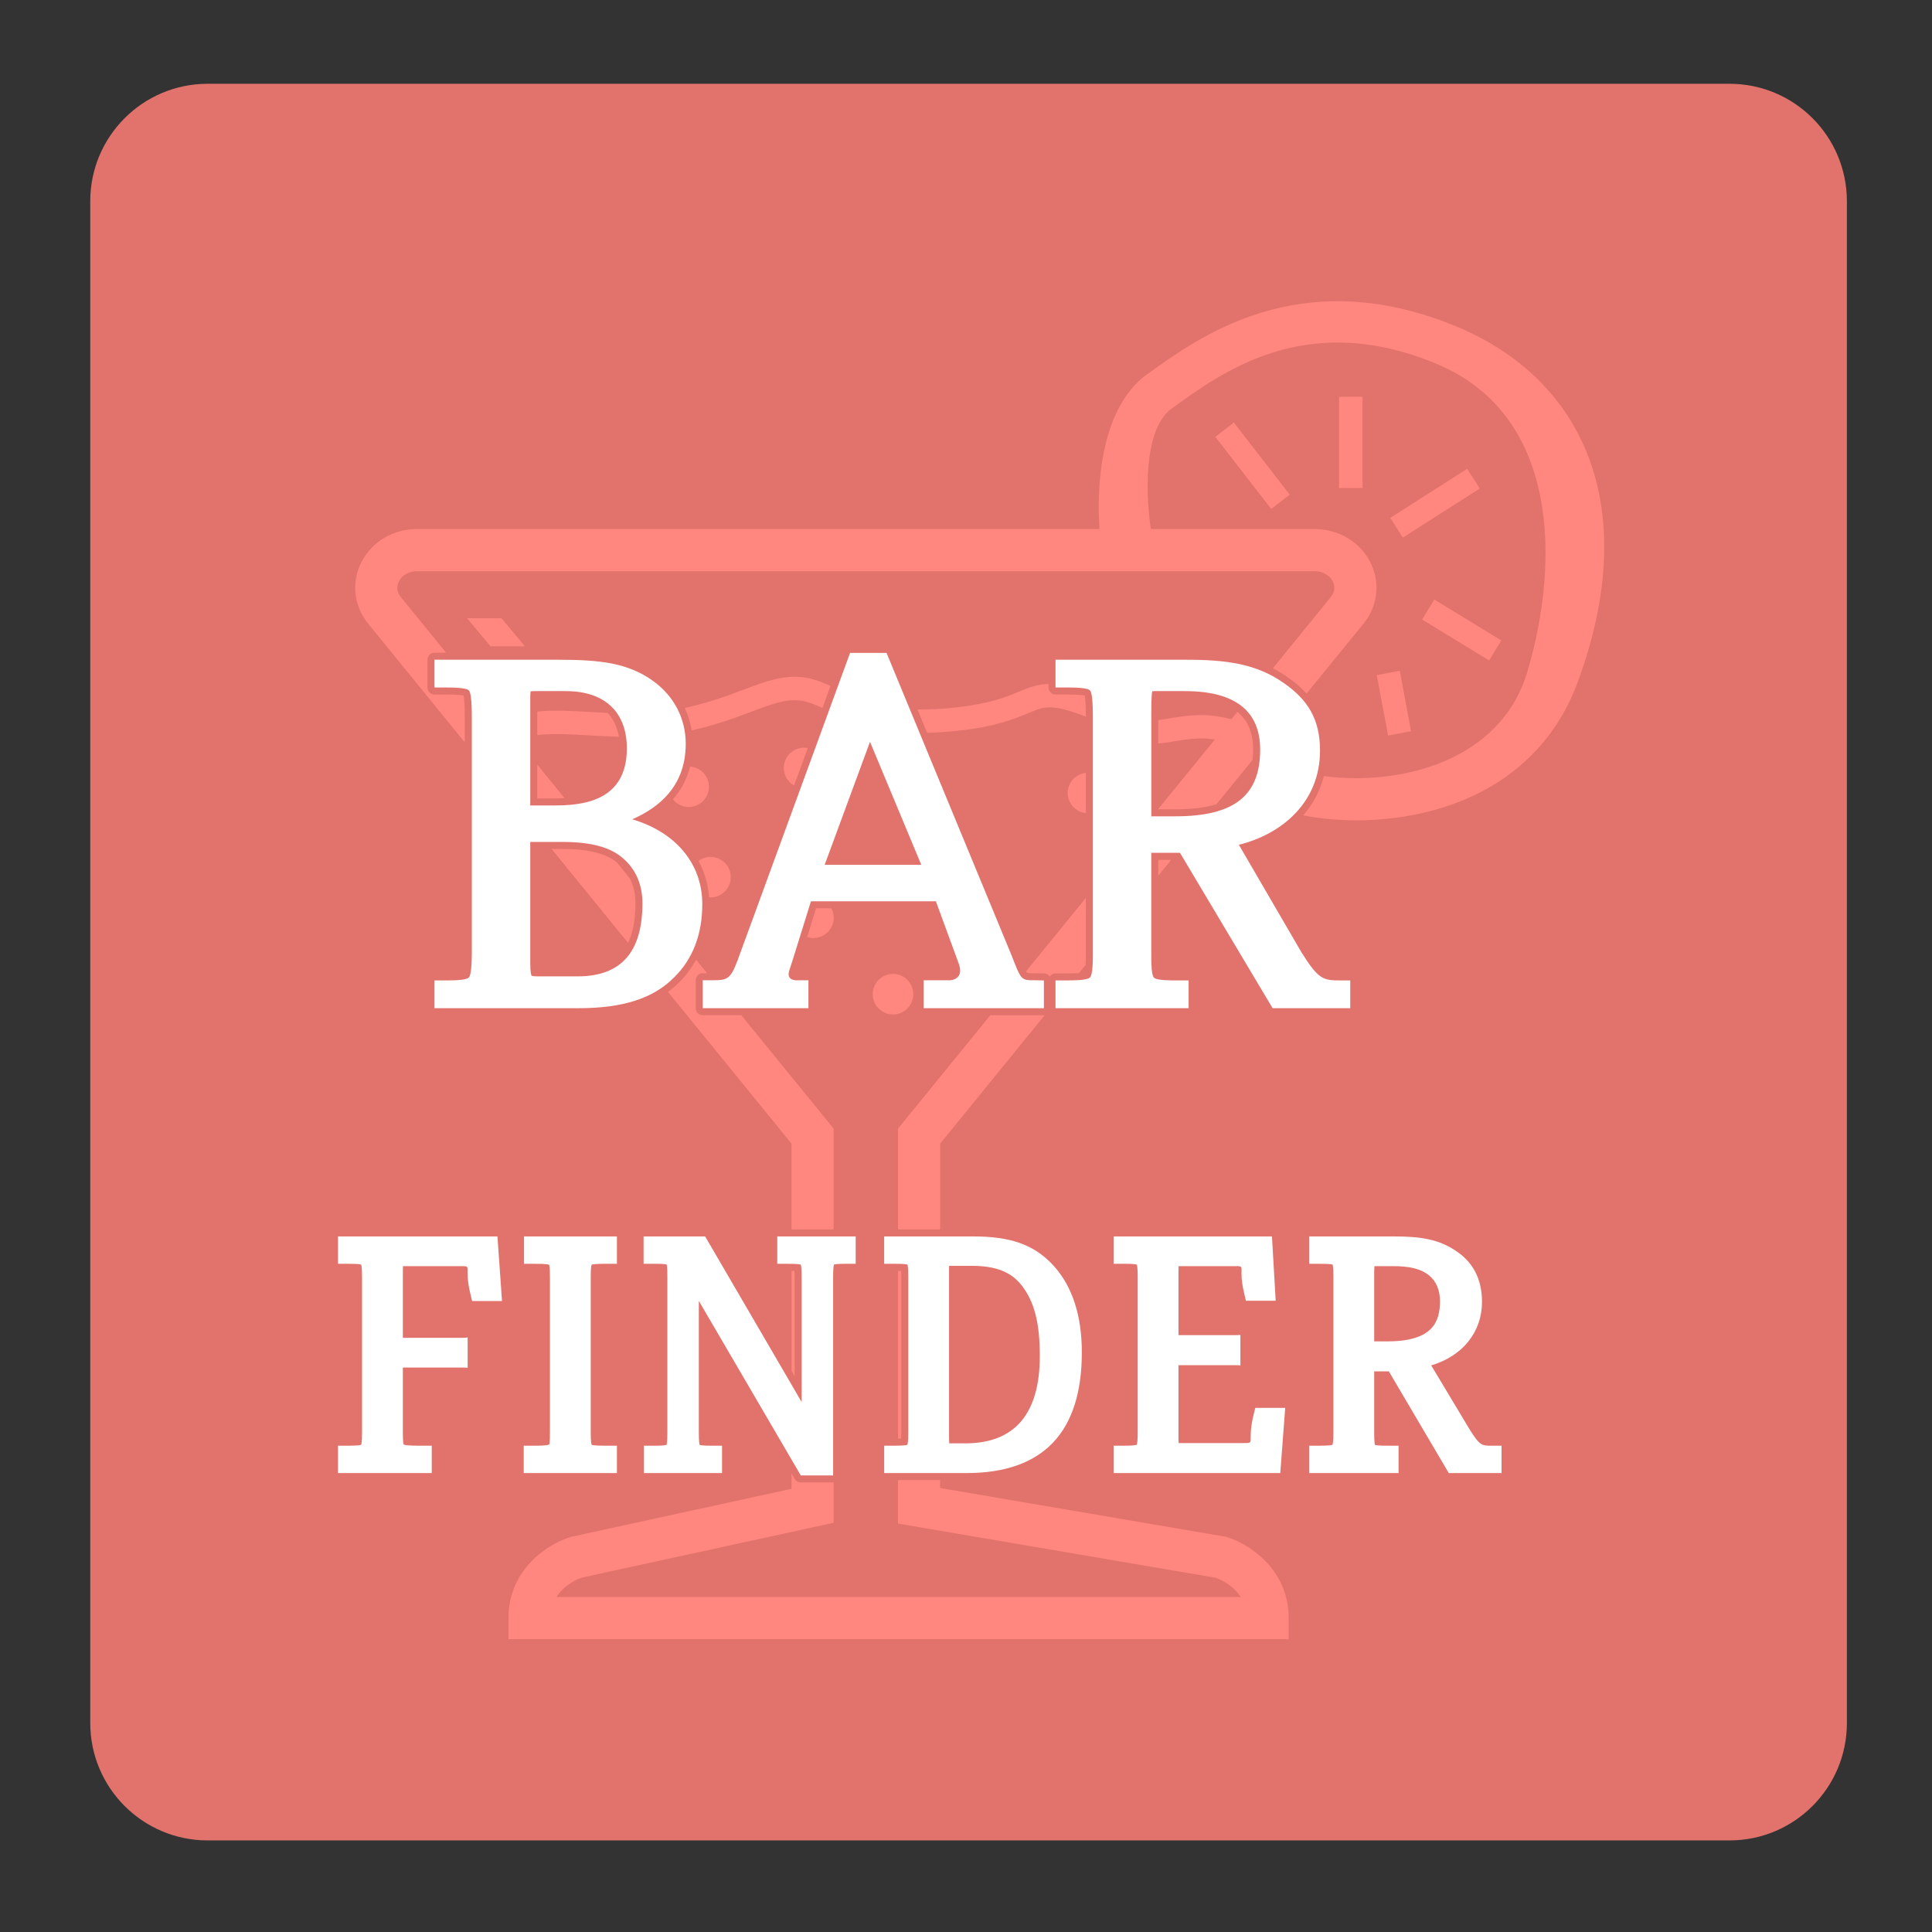 <?xml version="1.0" encoding="utf-8"?>
<!-- Generator: Adobe Illustrator 16.0.0, SVG Export Plug-In . SVG Version: 6.00 Build 0)  -->
<!DOCTYPE svg PUBLIC "-//W3C//DTD SVG 1.1//EN" "http://www.w3.org/Graphics/SVG/1.1/DTD/svg11.dtd">
<svg version="1.1" id="Layer_1" xmlns="http://www.w3.org/2000/svg" xmlns:xlink="http://www.w3.org/1999/xlink" x="0px" y="0px"
	 width="192px" height="192px" viewBox="0 0 192 192" enable-background="new 0 0 192 192" xml:space="preserve">
<rect x="0" y="0" width="192" height="192" fill="#333333" stroke="none"/>
<g>
	<g>
		<g>
			<path fill="#E2736C" d="M183.542,171.229c0,6.446-5.224,11.67-11.67,11.67H20.64c-6.445,0-11.671-5.224-11.671-11.67V19.996
				c0-6.446,5.226-11.671,11.671-11.671h151.232c6.446,0,11.67,5.225,11.67,11.671V171.229z"/>
		</g>
	</g>
	<g>
		<g>
			<path fill="#FFFFFF" d="M66.992,97.134c1.858-1.83,2.8-4.281,2.8-7.285c0-4.057-2.678-7.162-6.963-8.428
				c4.538-1.982,5.318-5.198,5.318-7.492c0-2.517-1.148-4.737-3.236-6.251c-2.473-1.778-5.208-2.114-9.389-2.114H43.18v2.758h0.93
				c0.817,0,2.184,0,2.48,0.287c0.3,0.292,0.3,2.09,0.3,2.889V94.26c0,0.798,0,2.598-0.3,2.889c-0.296,0.286-1.663,0.286-2.48,0.286
				h-0.93v2.758h14.316C61.905,100.193,64.925,99.22,66.992,97.134z M52.696,69.322c0-0.35,0.018-0.528,0.035-0.618
				c0.063-0.011,0.172-0.022,0.35-0.022h3.147c4.026,0,6.068,2.225,6.068,5.696c0,5.335-4.538,5.667-7.243,5.667h-2.357V69.322z
				 M53.503,97.031c-0.521,0-0.657-0.057-0.667-0.057l0,0c-0.042-0.055-0.14-0.294-0.14-1.304V83.672h3.25
				c2.748,0,4.679,0.514,5.918,1.583c1.296,1.082,1.981,2.641,1.981,4.505c0,4.706-1.987,7.271-6.444,7.271H53.503z"/>
			<path fill="#FFFFFF" d="M80.34,97.416h-0.931c0,0-1.328,0.181-0.98-0.941l0.407-1.268l1.755-5.636h12.418l2.218,6.052
				c0.715,1.744-0.793,1.794-0.793,1.794h-1.712h-0.931v2.777h11.95v-2.758l-0.931-0.02c-1.366,0-1.313,0-2.329-2.587L88.104,64.888
				h-3.626L73.283,95.484c-0.703,1.867-1.039,1.932-2.519,1.932h-0.93v2.777H80.34V97.416z M86.46,73.722l5.095,12.22h-9.6
				L86.46,73.722z"/>
			<path fill="#FFFFFF" d="M118.123,97.436h-0.93c-0.885,0-2.224,0-2.505-0.267c-0.275-0.259-0.275-1.519-0.275-2.353V84.753h2.852
				l9.205,15.44h7.717v-2.758h-0.93c-1.783,0-2.22-0.094-3.895-2.753l-6.247-10.732c4.2-1.027,8.066-4.162,8.066-9.362
				c0-3.096-1.204-5.039-3.572-6.689c-2.741-1.945-5.767-2.336-9.759-2.336h-12.954v2.758h0.93c0.819,0,2.189,0,2.488,0.283
				c0.293,0.278,0.293,2.032,0.293,2.802v23.364c0,0.784,0,2.096-0.298,2.379c-0.296,0.285-1.665,0.285-2.483,0.285h-0.93v2.758
				h13.227V97.436z M114.413,71.092c0-0.569,0-2.048,0.1-2.403c0.044-0.004,0.104-0.007,0.19-0.007h3.055
				c4.961,0,7.477,1.957,7.477,5.817c0,4.582-2.596,6.625-8.416,6.625h-2.405V71.092z"/>
			<path fill="#FFFFFF" d="M33.587,122.875v2.718h0.935c0.377,0,1.141,0,1.369,0.084c0.089,0.228,0.089,0.998,0.089,1.26v15.394
				c0,0.261,0,1.031-0.087,1.25c-0.234,0.094-1.084,0.094-1.371,0.094h-0.935v2.718h9.32v-2.718h-0.935
				c-0.563,0-1.595,0-1.854-0.116c-0.083-0.203-0.083-0.915-0.083-1.228v-6.427h5.955c0.289,0,0.423,0.015,0.486,0.028l-0.002-3.026
				c-0.023,0.011-0.127,0.046-0.514,0.046h-5.924v-6.572c0-0.105,0-0.357,0.012-0.549c0.051-0.002,0.114-0.003,0.19-0.003h5.598
				c1.134,0,0.247,0,0.912,2.76l0.17,0.707h2.971l-0.453-6.419H33.587z"/>
			<path fill="#FFFFFF" d="M52.079,125.593h0.936c0.431,0,1.309,0,1.552,0.095c0.085,0.22,0.085,0.962,0.085,1.249v15.394
				c0,0.296,0,1.081-0.07,1.221c-0.202,0.123-1.216,0.123-1.598,0.123h-0.936v2.718h9.261v-2.718h-0.936
				c-0.381,0-1.396,0-1.567-0.092c-0.1-0.171-0.1-0.956-0.1-1.252v-15.394c0-0.287,0-1.029,0.085-1.246
				c0.245-0.098,1.142-0.098,1.582-0.098h0.936v-2.718h-9.231V125.593z"/>
			<path fill="#FFFFFF" d="M77.243,125.593h0.936c0.386,0,1.168,0,1.399,0.086c0.089,0.226,0.089,0.996,0.089,1.258v12.396
				l-9.592-16.458h-6.116v2.718h0.936c0.397,0,1.112,0,1.356,0.069c0.072,0.239,0.072,0.935,0.072,1.245v15.423
				c0,0.262,0,1.031-0.085,1.262c-0.232,0.082-1.01,0.082-1.313,0.082h-0.936v2.718h7.765v-2.718h-0.936
				c-0.294,0-1.052,0-1.284-0.08c-0.085-0.232-0.085-1.001-0.085-1.264v-13.048l10.133,17.345h3.212v-19.69
				c0-0.685,0.029-1.113,0.088-1.273c0.223-0.07,0.914-0.07,1.22-0.07h0.935v-2.718h-7.794V125.593z"/>
			<path fill="#FFFFFF" d="M96.702,122.875h-8.835v2.718h0.936c0.377,0,1.139,0,1.375,0.081c0.084,0.23,0.084,0.974,0.084,1.263
				v15.394c0,0.261,0,1.031-0.088,1.25c-0.234,0.094-1.083,0.094-1.37,0.094h-0.936v2.718h8.176c7.608,0,11.467-4.035,11.467-11.993
				c0-3.777-1.002-6.737-2.979-8.801C102.656,123.664,100.389,122.875,96.702,122.875z M95.924,143.439h-1.497
				c-0.034,0-0.064,0-0.09,0c-0.011-0.124-0.022-0.323-0.022-0.639v-16.717c0-0.12,0.003-0.215,0.006-0.285c0.005,0,0.01,0,0.016,0
				h2.245c2.362,0,3.889,0.597,4.941,1.93c1.271,1.629,1.812,3.729,1.812,7.022C103.335,140.516,100.841,143.439,95.924,143.439z"/>
			<path fill="#FFFFFF" d="M124.576,140.618c-0.679,2.792,0.253,2.792-1.002,2.792h-6.443c-0.009-0.093-0.014-0.224-0.014-0.404
				v-7.338h5.638c0.287,0,0.438,0.012,0.515,0.025v-2.91l-0.01-0.126c-0.063,0.013-0.204,0.028-0.505,0.028h-5.638v-6.365
				c0-0.207,0.002-0.371,0.01-0.49c0.052-0.002,0.115-0.003,0.191-0.003h5.387c1.215,0,0.285,0,0.944,2.73l0.17,0.706h2.957
				l-0.37-6.389h-15.737v2.718h0.935c0.377,0,1.14,0,1.369,0.084c0.089,0.228,0.089,0.998,0.089,1.26v15.394
				c0,0.686-0.032,1.104-0.095,1.248c-0.226,0.096-1.077,0.096-1.363,0.096h-0.935v2.718h16.563l0.49-6.478h-2.974L124.576,140.618z
				"/>
			<path fill="#FFFFFF" d="M148.287,143.674c-1.054,0-1.216,0-2.247-1.634l-3.808-6.348c3.104-0.922,5.046-3.295,5.046-6.316
				c0-2.161-0.817-3.825-2.416-4.941c-1.801-1.299-3.746-1.56-6.3-1.56h-8.445v2.718h0.937c0.376,0,1.139,0,1.374,0.081
				c0.084,0.23,0.084,0.974,0.084,1.263v15.365c0,0.267,0,1.059-0.092,1.278c-0.229,0.094-1.05,0.094-1.366,0.094h-0.937v2.718
				h8.872v-2.718h-0.936c-0.386,0-1.166,0-1.411-0.08c-0.077-0.231-0.077-0.948-0.077-1.264v-6.044h1.458l5.954,10.105h5.245v-2.718
				H148.287z M137.874,133.304h-1.309v-6.572c0-0.211,0-0.622,0.02-0.904h1.888c1.65,0,2.772,0.288,3.537,0.909
				c0.705,0.565,1.094,1.472,1.094,2.55C143.104,131.273,142.481,133.304,137.874,133.304z"/>
		</g>
		<path fill="#FF877F" d="M82.845,112.161l-9.174-11.269h-3.836c-0.386,0-0.698-0.313-0.698-0.699v-2.777
			c0-0.385,0.312-0.697,0.698-0.697h0.437l-1.093-1.343c-0.452,0.825-1.012,1.581-1.697,2.254c-0.341,0.345-0.708,0.656-1.097,0.944
			L78.66,113.65v8.527h4.185V112.161z M78.958,126.302c-0.083-0.003-0.182-0.006-0.298-0.008v9.926l0.309,0.531v-9.814
			C78.969,126.658,78.963,126.453,78.958,126.302z M82.614,90.268h-1.509l-0.89,2.842c0.197,0.064,0.404,0.108,0.624,0.108
			c1.113,0,2.016-0.903,2.016-2.016C82.854,90.864,82.762,90.549,82.614,90.268z M79.909,74.306c-1.113,0-2.014,0.902-2.014,2.015
			c0,0.75,0.413,1.396,1.02,1.743l1.361-3.72C80.156,74.322,80.034,74.306,79.909,74.306z M70.608,85.159
			c-0.447,0-0.856,0.15-1.19,0.395c0.595,1.092,0.957,2.307,1.047,3.621c0.048,0.003,0.094,0.013,0.143,0.013
			c1.112,0,2.015-0.901,2.015-2.015C72.624,86.06,71.721,85.159,70.608,85.159z M107.887,95.894
			c0.023-0.429,0.023-0.899,0.023-1.123v-5.535l-5.942,7.299c0.028,0.044,0.056,0.081,0.082,0.109
			c0.063,0.064,0.228,0.074,0.761,0.074l0.945,0.02c0.234,0.005,0.44,0.126,0.563,0.307c0.126-0.186,0.337-0.307,0.577-0.307h0.93
			c0.275,0,0.899-0.001,1.402-0.036L107.887,95.894z M89.563,126.937c0-0.277-0.003-0.483-0.009-0.636
			c-0.086-0.003-0.188-0.006-0.309-0.007v16.679c0.122-0.002,0.223-0.007,0.308-0.011c0.006-0.147,0.01-0.354,0.01-0.632V126.937z
			 M101.263,68.736c-1.286,0.536-2.886,1.203-6.287,1.572c-1.456,0.157-2.7,0.212-3.798,0.194l0.959,2.32
			c0.936-0.019,1.954-0.081,3.088-0.203c3.737-0.405,5.583-1.174,6.933-1.738c1.516-0.631,2.143-0.894,4.668-0.059
			c0.394,0.13,0.747,0.26,1.083,0.389c-0.006-1.265-0.061-1.84-0.119-2.088c-0.433-0.104-1.565-0.104-1.964-0.104h-0.93
			c-0.385,0-0.696-0.313-0.696-0.699v-0.346C103.13,67.995,102.294,68.306,101.263,68.736z M88.744,96.784
			c-1.112,0-2.015,0.903-2.015,2.015c0,1.113,0.903,2.016,2.015,2.016c1.113,0,2.016-0.902,2.016-2.016
			C90.76,97.687,89.857,96.784,88.744,96.784z M107.91,76.809c-1.013,0.106-1.805,0.954-1.805,1.994s0.792,1.887,1.805,1.994V76.809
			z M89.245,112.161v10.017h4.186v-8.527l10.396-12.771c-0.028,0.005-0.056,0.013-0.085,0.013H98.42l-8.706,10.691L89.245,112.161z
			 M116.39,85.451h-1.278v1.569L116.39,85.451z M144.404,32.308c-15.373-6.182-25.344,1.271-30.368,4.862
			c-4.972,3.551-5.016,12.055-4.761,15.406H41.447c-2.36,0-4.472,1.247-5.514,3.254c-1.063,2.047-0.766,4.503,0.754,6.269
			l9.505,11.675v-2.276c0-1.475-0.063-2.108-0.127-2.372c-0.428-0.105-1.559-0.105-1.956-0.105h-0.93
			c-0.385,0-0.698-0.313-0.698-0.699v-2.758c0-0.385,0.313-0.697,0.698-0.697h1.157l-4.425-5.435l-0.046-0.056
			c-0.416-0.476-0.498-1.08-0.219-1.618c0.314-0.604,1.021-0.995,1.8-0.995h89.196c0.778,0,1.485,0.391,1.799,0.995
			c0.278,0.538,0.197,1.142-0.218,1.618l-5.729,7.038c0.515,0.264,1.022,0.564,1.52,0.917c0.717,0.5,1.324,1.028,1.833,1.592
			l5.556-6.823c1.521-1.766,1.818-4.222,0.755-6.269c-1.042-2.007-3.154-3.254-5.515-3.254h-16.266
			c-0.463-2.904-0.885-9.874,2.102-12.008c4.748-3.391,13.211-9.921,26.364-4.377c12.093,5.098,12.176,19.634,8.951,30.543
			c-2.655,8.985-12.726,11.381-20.229,10.393c-0.389,1.538-1.115,2.836-2.062,3.902c1.706,0.326,3.49,0.494,5.29,0.494
			c3.192,0,6.424-0.508,9.308-1.509c6.268-2.173,10.549-6.486,12.638-12.094C163.308,50.279,157.312,37.499,144.404,32.308z
			 M73.882,68.543c-1.576,0.592-3.36,1.264-5.698,1.785c-0.044,0.011-0.087,0.016-0.132,0.025c0.334,0.702,0.564,1.449,0.687,2.232
			c2.473-0.554,4.405-1.281,5.961-1.865c2.557-0.962,4.099-1.542,6.025-0.79c0.345,0.134,0.681,0.277,1.01,0.421l0.8-2.187
			c-0.312-0.135-0.631-0.27-0.964-0.401C78.818,66.689,76.639,67.508,73.882,68.543z M135.403,48.497v-9.068h-2.324v9.068H135.403z
			 M138.164,51.466l1.249,1.961l7.646-4.877l-1.25-1.96L138.164,51.466z M147.984,65.633l1.214-1.983l-6.656-4.07l-1.214,1.983
			L147.984,65.633z M137.946,73.095l2.284-0.428l-1.122-6.004l-2.287,0.428L137.946,73.095z M126.335,50.583l1.839-1.425
			l-5.558-7.167l-1.837,1.425L126.335,50.583z M58.669,70.757c-1.843-0.108-3.602-0.206-5.275-0.04v2.337
			c1.538-0.183,3.229-0.088,5.139,0.023c0.949,0.056,1.941,0.109,2.971,0.136c-0.164-0.966-0.545-1.756-1.124-2.366
			C59.798,70.821,59.224,70.79,58.669,70.757z M53.394,79.347h1.66c0.352,0,0.703-0.009,1.053-0.027l-2.712-3.331V79.347z
			 M55.946,84.37H54.82l7.594,9.328c0.491-1.011,0.734-2.315,0.734-3.938c0-0.919-0.192-1.746-0.551-2.467l-1.292-1.587
			C60.188,84.808,58.44,84.37,55.946,84.37z M68.437,80.197c1.113,0,2.016-0.902,2.016-2.016c0-1.063-0.828-1.925-1.871-2
			c-0.306,1.227-0.877,2.313-1.708,3.256C67.242,79.897,67.802,80.197,68.437,80.197z M121.925,152.755l-0.122-0.036l-28.373-4.841
			v-0.789h-4.186v4.321l31.569,5.385c0.42,0.151,1.717,0.698,2.484,1.917H55.303c0.798-1.271,2.171-1.81,2.519-1.93l25.022-5.452
			v-4.011c-0.017,0.001-0.034,0.005-0.051,0.005h-3.212c-0.248,0-0.477-0.132-0.602-0.346l-0.32-0.546v1.526l-21.829,4.756
			l-0.156,0.04c-2.125,0.638-6.142,3.141-6.142,8.049v2.094h77.534v-2.094C128.067,155.896,124.049,153.393,121.925,152.755z
			 M115.111,80.427h1.707c1.635,0,2.983-0.166,4.073-0.507l3.587-4.404c0.034-0.324,0.058-0.659,0.058-1.017
			c0-1.662-0.521-2.908-1.568-3.756l-0.59,0.727c-2.462-0.594-3.726-0.496-6.701,0.01c-0.206,0.035-0.392,0.061-0.565,0.077v2.327
			c0.296-0.018,0.611-0.054,0.955-0.111c2.267-0.386,3.325-0.498,4.663-0.28l-5.618,6.9V80.427z M52.161,64.231l-2.325-2.79h-3.41
			l2.325,2.79H52.161z"/>
	</g>
</g>
</svg>
